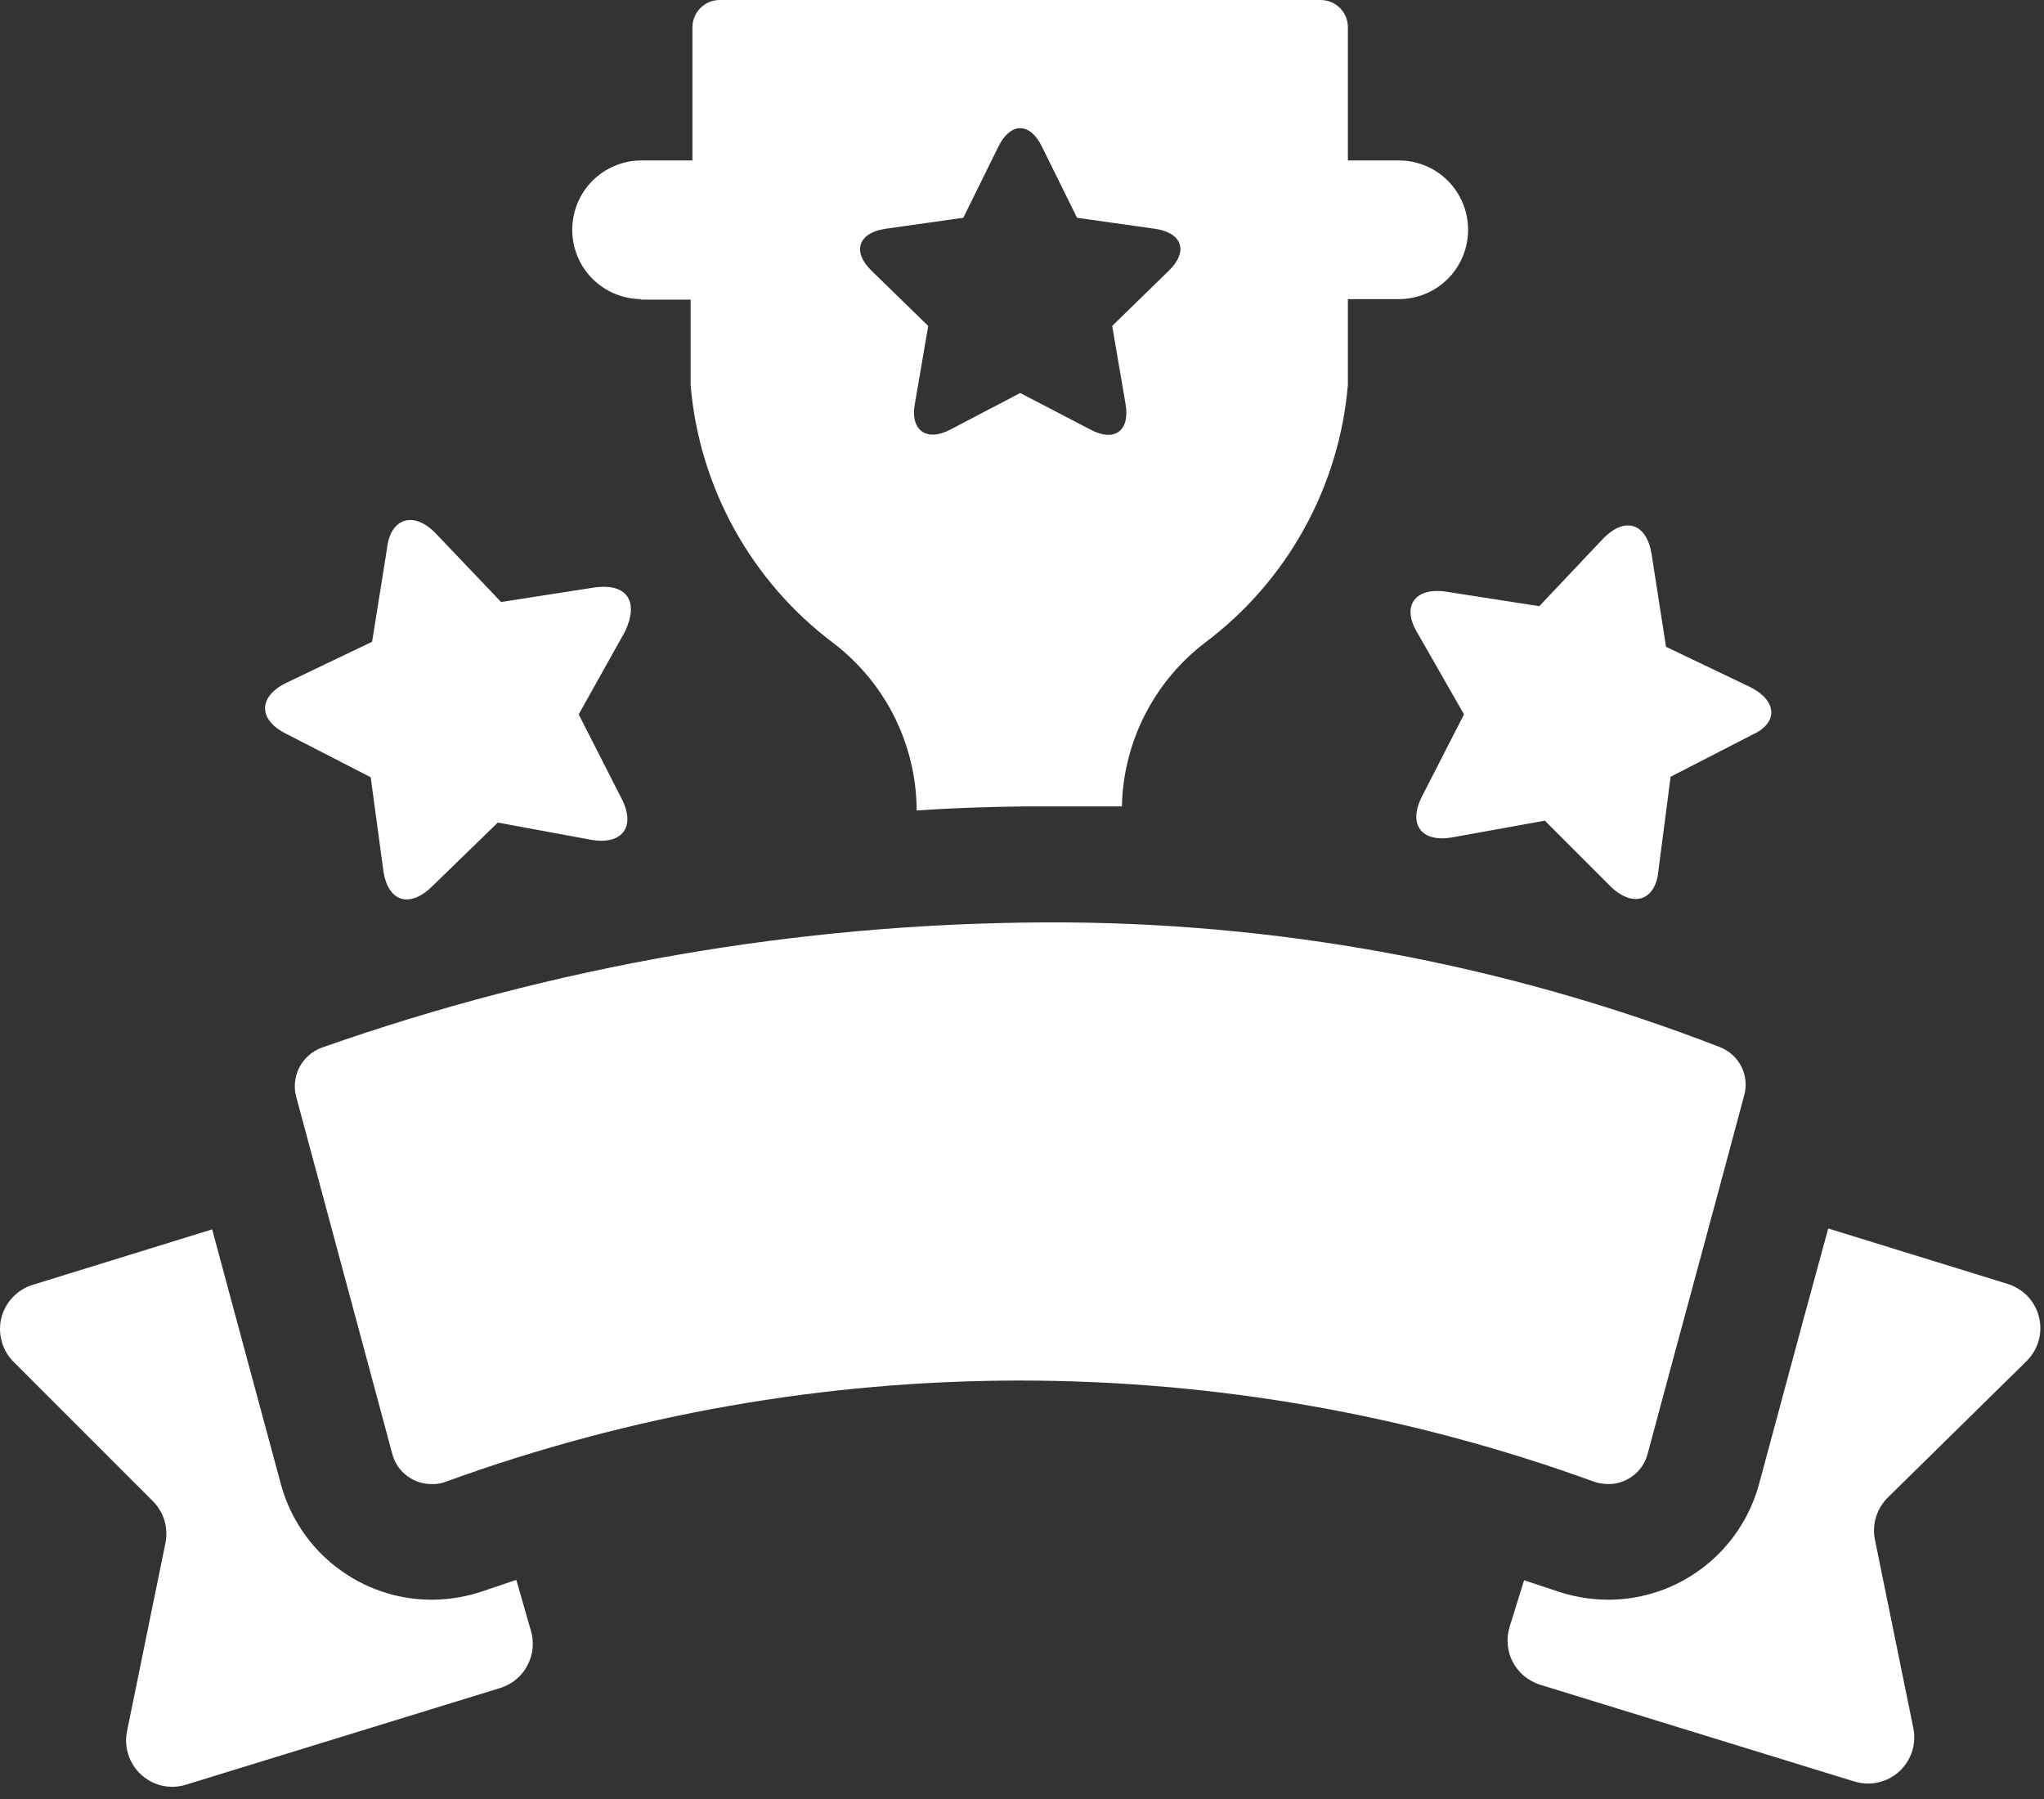 <svg width="25" height="22" viewBox="0 0 25 22" fill="none" xmlns="http://www.w3.org/2000/svg">
<rect x="0" y="0" width="25" height="22" fill="#333333" stroke="none"/>
<path d="M21.394 8.396L20.377 7.91L20.201 6.779C20.139 6.395 19.873 6.31 19.602 6.593L18.827 7.413L17.697 7.237C17.312 7.175 17.131 7.407 17.34 7.746L17.906 8.736L17.391 9.742C17.216 10.087 17.391 10.307 17.764 10.24L18.895 10.036L19.692 10.833C19.969 11.11 20.258 11.02 20.286 10.63L20.433 9.499L21.434 8.984C21.75 8.843 21.745 8.566 21.394 8.396ZM7.259 7.186L6.129 7.362L5.337 6.531C5.066 6.242 4.772 6.327 4.732 6.717L4.551 7.848L3.511 8.346C3.155 8.515 3.149 8.804 3.511 8.979L4.534 9.505L4.687 10.635C4.738 11.025 5.003 11.116 5.286 10.839L6.089 10.059L7.22 10.268C7.61 10.341 7.785 10.11 7.599 9.759L7.078 8.736L7.644 7.724C7.819 7.356 7.672 7.124 7.259 7.186V7.186Z" fill="white"/>
<path d="M7.825 3.664H8.447V4.71C8.499 5.329 8.682 5.93 8.983 6.474C9.284 7.018 9.697 7.492 10.194 7.865V7.865C10.503 8.101 10.755 8.403 10.931 8.749C11.107 9.096 11.203 9.478 11.211 9.866V9.911C11.726 9.877 12.246 9.861 12.761 9.861C13.083 9.861 13.405 9.861 13.722 9.861C13.73 9.472 13.826 9.09 14.002 8.744C14.178 8.397 14.43 8.095 14.739 7.859V7.859C15.236 7.486 15.649 7.012 15.95 6.468C16.251 5.925 16.434 5.323 16.486 4.704V3.658H17.108C17.333 3.658 17.549 3.569 17.708 3.41C17.867 3.251 17.956 3.035 17.956 2.81C17.956 2.585 17.867 2.369 17.708 2.21C17.549 2.051 17.333 1.962 17.108 1.962H16.486V0.334C16.486 0.29 16.478 0.246 16.461 0.206C16.444 0.165 16.42 0.129 16.389 0.098C16.358 0.067 16.321 0.042 16.28 0.025C16.24 0.009 16.197 0 16.153 0H8.803C8.759 0 8.716 0.009 8.675 0.025C8.635 0.042 8.598 0.067 8.567 0.098C8.536 0.129 8.511 0.165 8.495 0.206C8.478 0.246 8.469 0.29 8.469 0.334V1.962H7.847C7.622 1.962 7.407 2.051 7.247 2.21C7.088 2.369 6.999 2.585 6.999 2.81C6.999 3.035 7.088 3.251 7.247 3.41C7.407 3.569 7.622 3.658 7.847 3.658L7.825 3.664ZM10.821 2.799L11.782 2.663L12.212 1.792C12.359 1.493 12.597 1.493 12.743 1.792L13.173 2.663L14.134 2.799C14.462 2.85 14.536 3.076 14.298 3.308L13.603 3.986L13.767 4.942C13.823 5.269 13.631 5.411 13.337 5.253L12.478 4.806L11.624 5.253C11.324 5.411 11.132 5.253 11.189 4.942L11.353 3.986L10.657 3.308C10.42 3.076 10.499 2.85 10.821 2.799ZM19.67 18.149C19.778 18.15 19.884 18.114 19.971 18.049C20.058 17.984 20.121 17.892 20.15 17.787C20.597 16.119 20.88 15.09 21.332 13.4C21.366 13.282 21.354 13.156 21.3 13.046C21.245 12.936 21.152 12.851 21.038 12.806C18.403 11.784 15.598 11.266 12.772 11.28C9.761 11.294 6.774 11.812 3.935 12.812C3.817 12.855 3.719 12.942 3.661 13.054C3.604 13.166 3.59 13.295 3.624 13.417L4.8 17.787C4.829 17.892 4.892 17.984 4.979 18.049C5.066 18.114 5.172 18.15 5.28 18.149C5.338 18.151 5.396 18.141 5.45 18.121C9.988 16.47 14.962 16.47 19.5 18.121C19.555 18.139 19.612 18.148 19.67 18.149V18.149ZM24.787 16.645C24.856 16.576 24.907 16.491 24.934 16.396C24.961 16.302 24.963 16.203 24.939 16.107C24.916 16.012 24.868 15.925 24.801 15.853C24.733 15.782 24.648 15.73 24.555 15.701L22.361 15.023L22.039 16.204L21.513 18.155C21.402 18.559 21.162 18.916 20.829 19.17C20.496 19.425 20.089 19.563 19.67 19.563C19.448 19.562 19.228 19.524 19.019 19.45L18.641 19.325L18.465 19.891C18.443 19.962 18.434 20.037 18.441 20.111C18.447 20.186 18.468 20.259 18.503 20.325C18.538 20.391 18.585 20.45 18.643 20.497C18.701 20.545 18.767 20.581 18.838 20.603L22.678 21.785C22.772 21.814 22.872 21.819 22.969 21.798C23.065 21.777 23.154 21.731 23.228 21.665C23.301 21.598 23.355 21.514 23.386 21.42C23.416 21.326 23.422 21.226 23.401 21.129L22.932 18.828C22.913 18.736 22.918 18.64 22.946 18.55C22.974 18.461 23.023 18.379 23.09 18.313L24.787 16.645ZM6.315 19.32L5.931 19.45C5.722 19.524 5.502 19.562 5.28 19.563C4.861 19.563 4.454 19.425 4.121 19.17C3.788 18.916 3.547 18.559 3.437 18.155L2.826 15.893L2.595 15.034L0.401 15.712C0.307 15.741 0.222 15.793 0.155 15.865C0.087 15.936 0.04 16.023 0.016 16.119C-0.007 16.214 -0.005 16.313 0.022 16.408C0.048 16.502 0.099 16.588 0.169 16.657L1.865 18.353C1.932 18.419 1.982 18.5 2.01 18.59C2.037 18.68 2.042 18.775 2.024 18.867L1.554 21.169C1.534 21.265 1.539 21.366 1.57 21.459C1.6 21.553 1.655 21.638 1.728 21.704C1.801 21.77 1.89 21.817 1.987 21.838C2.083 21.859 2.184 21.854 2.278 21.824L6.117 20.643C6.189 20.621 6.255 20.585 6.313 20.537C6.37 20.489 6.418 20.431 6.452 20.364C6.487 20.298 6.508 20.226 6.515 20.151C6.521 20.077 6.513 20.002 6.49 19.93L6.315 19.32Z" fill="white"/>
</svg>
